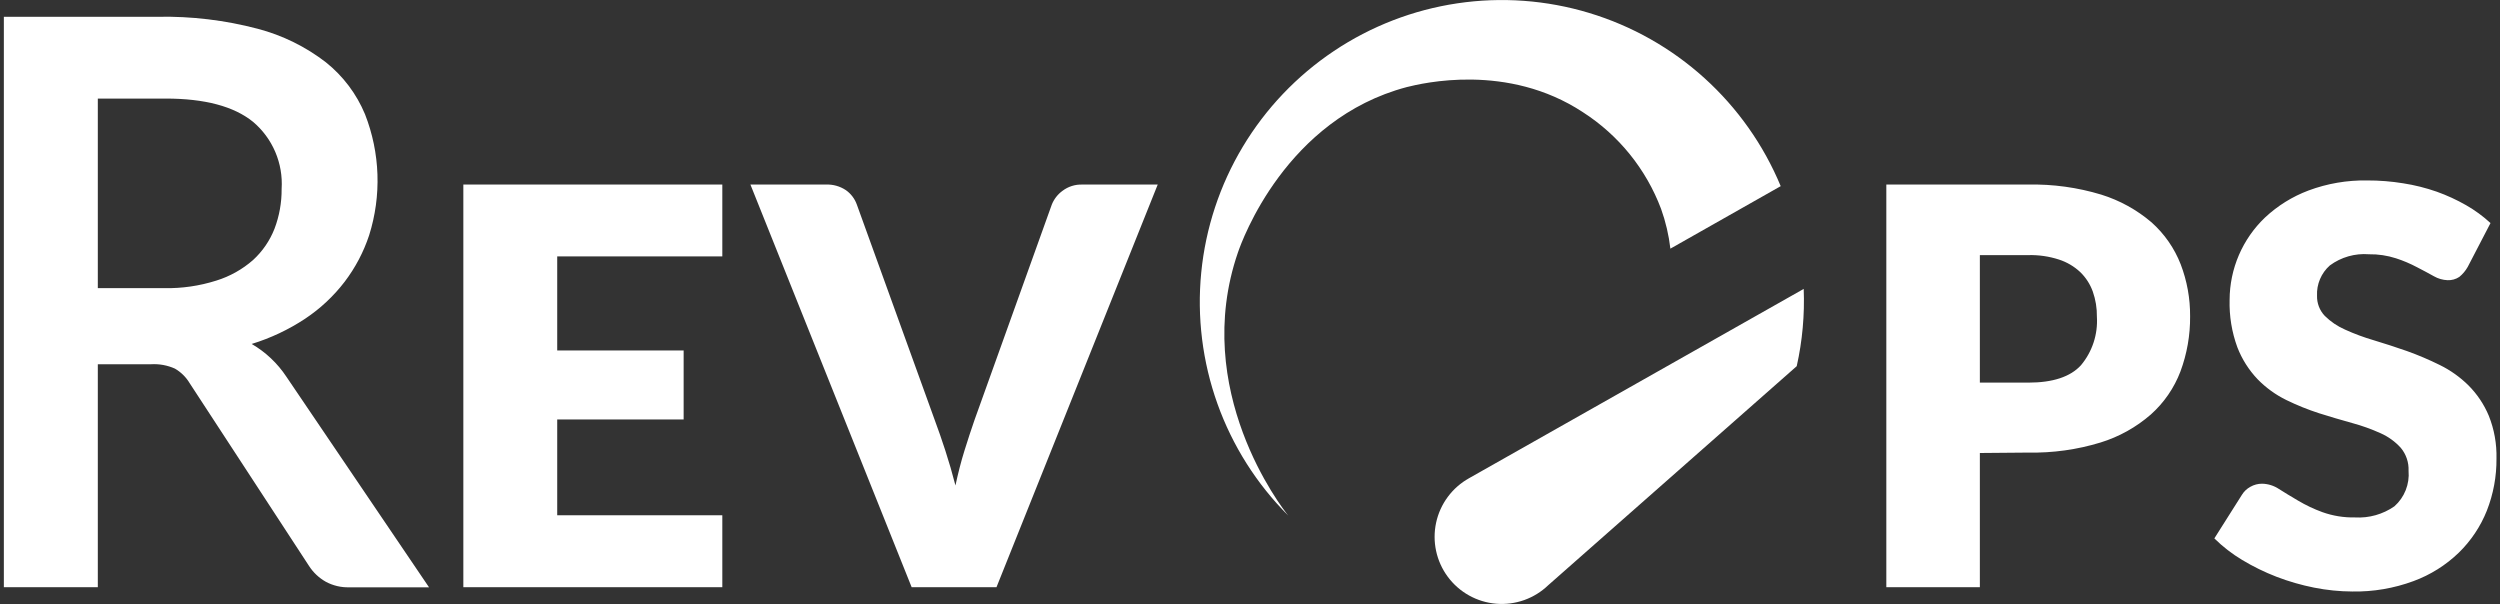 <svg width="1399" height="338" viewBox="0 0 1399 338" fill="none" xmlns="http://www.w3.org/2000/svg">
<rect x="0" y="0" width="1399" height="338" fill="#333333" stroke="none"/>
<path d="M54.739 203.833V328.611H2.159V9.389H88.259C107.132 9.034 125.964 11.293 144.219 16.102C158.071 19.739 171.052 26.125 182.386 34.88C192.011 42.568 199.536 52.564 204.263 63.938C212.751 85.592 213.563 109.5 206.564 131.679C203.464 141.047 198.832 149.835 192.855 157.686C186.669 165.769 179.181 172.766 170.697 178.389C161.469 184.487 151.413 189.23 140.839 192.472C148.644 197.013 155.295 203.294 160.275 210.827L240.083 328.658H195.484C190.906 328.798 186.372 327.73 182.339 325.56C178.539 323.424 175.317 320.394 172.95 316.734L106.145 214.442C104.131 211.061 101.287 208.25 97.883 206.274C93.683 204.399 89.094 203.562 84.503 203.833H54.739ZM54.739 161.254H91.827C101.725 161.444 111.588 160.017 121.027 157.029C128.612 154.68 135.618 150.761 141.59 145.528C146.881 140.686 150.992 134.696 153.608 128.018C156.311 120.897 157.664 113.335 157.599 105.719C158.048 98.644 156.834 91.562 154.054 85.04C151.274 78.518 147.006 72.739 141.59 68.163C130.886 59.495 114.58 55.16 92.672 55.16H54.739V161.254ZM404.208 103.278V143.462H311.817V196.134H382.565V234.722H311.817V288.333H404.208V328.611H259.284V103.278H404.208ZM419.935 103.278H462.186C466.128 103.116 470.022 104.2 473.313 106.376C476.181 108.385 478.35 111.241 479.509 114.544L523.076 235.051C525.047 240.309 527.019 246.036 529.038 252.232C531.057 258.429 532.934 264.907 534.671 271.667C536.127 264.907 537.77 258.382 539.695 252.232C541.619 246.083 543.497 240.309 545.328 235.051L588.566 114.544C589.8 111.423 591.899 108.719 594.622 106.752C597.781 104.378 601.654 103.152 605.607 103.278H647.859L557.628 328.611H510.165L419.935 103.278ZM1107.93 253.5V328.611H1055.59V103.278H1134.97C1148.81 102.99 1162.62 104.892 1175.86 108.911C1186.21 112.125 1195.79 117.412 1204.03 124.45C1211.23 130.882 1216.82 138.924 1220.32 147.922C1223.87 157.197 1225.65 167.052 1225.58 176.981C1225.68 187.521 1223.85 197.99 1220.18 207.87C1216.67 217.108 1210.98 225.367 1203.61 231.952C1195.42 239.092 1185.83 244.434 1175.44 247.632C1162.35 251.632 1148.71 253.533 1135.02 253.265L1107.93 253.5ZM1107.93 214.114H1135.11C1148.73 214.114 1158.59 210.874 1164.5 204.396C1170.85 196.811 1174.04 187.083 1173.42 177.215C1173.49 172.422 1172.71 167.654 1171.12 163.132C1169.63 159.013 1167.23 155.287 1164.08 152.241C1160.68 149.071 1156.63 146.684 1152.2 145.246C1146.69 143.464 1140.91 142.622 1135.11 142.758H1107.93V214.114ZM1380.93 149.377C1379.72 151.518 1378.13 153.413 1376.23 154.964C1374.29 156.256 1371.99 156.897 1369.66 156.794C1366.97 156.688 1364.34 155.931 1362.01 154.588C1359.28 153.086 1356.23 151.396 1352.62 149.565C1348.83 147.548 1344.87 145.868 1340.79 144.542C1335.9 142.97 1330.8 142.209 1325.67 142.289C1317.86 141.669 1310.1 143.886 1303.79 148.532C1301.4 150.641 1299.52 153.258 1298.28 156.19C1297.03 159.123 1296.46 162.297 1296.61 165.479C1296.55 167.549 1296.91 169.61 1297.65 171.543C1298.39 173.477 1299.5 175.245 1300.93 176.746C1304.21 179.996 1308.06 182.607 1312.29 184.445C1317.49 186.81 1322.86 188.802 1328.35 190.407C1334.4 192.237 1340.55 194.209 1346.84 196.416C1353.14 198.667 1359.3 201.284 1365.29 204.255C1371.23 207.163 1376.65 211.016 1381.35 215.663C1386.2 220.521 1390.06 226.277 1392.71 232.61C1395.77 240.229 1397.23 248.392 1397.03 256.598C1397.12 266.588 1395.28 276.5 1391.63 285.798C1388.1 294.631 1382.76 302.626 1375.95 309.27C1368.7 316.281 1360.06 321.701 1350.6 325.184C1339.65 329.235 1328.05 331.209 1316.37 331.005C1309.2 330.972 1302.05 330.249 1295.01 328.846C1287.81 327.42 1280.74 325.378 1273.89 322.743C1267.25 320.175 1260.83 317.034 1254.73 313.354C1249.07 309.972 1243.84 305.921 1239.15 301.289L1254.59 276.878C1255.74 275.008 1257.36 273.47 1259.29 272.419C1261.3 271.266 1263.59 270.666 1265.91 270.682C1269.25 270.755 1272.51 271.781 1275.3 273.639C1278.39 275.611 1281.96 277.77 1285.95 280.117C1290.3 282.701 1294.87 284.87 1299.61 286.596C1305.45 288.682 1311.63 289.685 1317.83 289.553C1325.69 290.018 1333.48 287.818 1339.94 283.31C1342.71 280.841 1344.87 277.761 1346.23 274.314C1347.6 270.867 1348.15 267.148 1347.83 263.452C1348.03 258.792 1346.49 254.224 1343.51 250.636C1340.34 247.13 1336.47 244.331 1332.15 242.421C1326.97 240.085 1321.62 238.169 1316.14 236.694C1310.18 235.051 1304.03 233.22 1297.74 231.248C1291.45 229.211 1285.31 226.733 1279.38 223.831C1273.42 220.907 1268.01 216.985 1263.37 212.236C1258.44 207.064 1254.58 200.97 1252.01 194.303C1248.91 185.829 1247.45 176.845 1247.69 167.826C1247.71 159.191 1249.48 150.65 1252.89 142.718C1256.31 134.786 1261.29 127.629 1267.55 121.68C1274.57 115.115 1282.82 109.996 1291.82 106.611C1302.33 102.692 1313.47 100.781 1324.68 100.978C1331.43 100.957 1338.17 101.491 1344.82 102.574C1351.21 103.564 1357.5 105.135 1363.6 107.268C1369.29 109.302 1374.79 111.831 1380.03 114.826C1384.95 117.634 1389.53 120.988 1393.69 124.825L1380.93 149.377Z" fill="white"/>
<path d="M692.74 141.303C666.262 218.292 717.152 283.92 720.908 288.521C703.242 270.856 689.712 249.496 681.294 225.976C672.877 202.457 669.774 177.364 672.215 152.502C674.656 127.641 682.581 103.63 695.416 82.198C708.251 60.766 725.677 42.445 746.442 28.555C767.201 14.664 790.787 5.55 815.5 1.867C840.208 -1.816 865.422 0.024 889.337 7.256C913.251 14.487 935.26 26.929 953.789 43.687C972.314 60.445 986.896 81.101 996.482 104.17L934.748 139.143C933.861 131.552 932.114 124.087 929.537 116.892C921.157 94.637 905.834 75.674 885.83 62.812C843.578 34.974 795.787 46.616 787.243 48.728C719.64 66.614 695.087 134.402 692.74 141.303ZM1009.35 161.677L822.124 267.583C817.453 270.178 813.387 273.74 810.204 278.031C807.016 282.322 804.787 287.244 803.655 292.467C802.524 297.69 802.519 303.094 803.646 308.318C804.768 313.543 806.993 318.467 810.176 322.762C813.354 327.057 817.415 330.624 822.086 333.224C826.753 335.825 831.921 337.399 837.25 337.841C842.574 338.284 847.935 337.585 852.968 335.791C858 333.997 862.596 331.148 866.441 327.438L1005.45 204.913C1008.62 190.731 1009.93 176.197 1009.35 161.677Z" fill="url(#paint0_linear_2666_7528)"/>
<defs>
<linearGradient id="paint0_linear_2666_7528" x1="671.407" y1="359.092" x2="1009.34" y2="-25.448" gradientUnits="userSpaceOnUse">
<stop stop-color="white"/>
<stop offset="1" stop-color="white"/>
</linearGradient>
</defs>
</svg>
